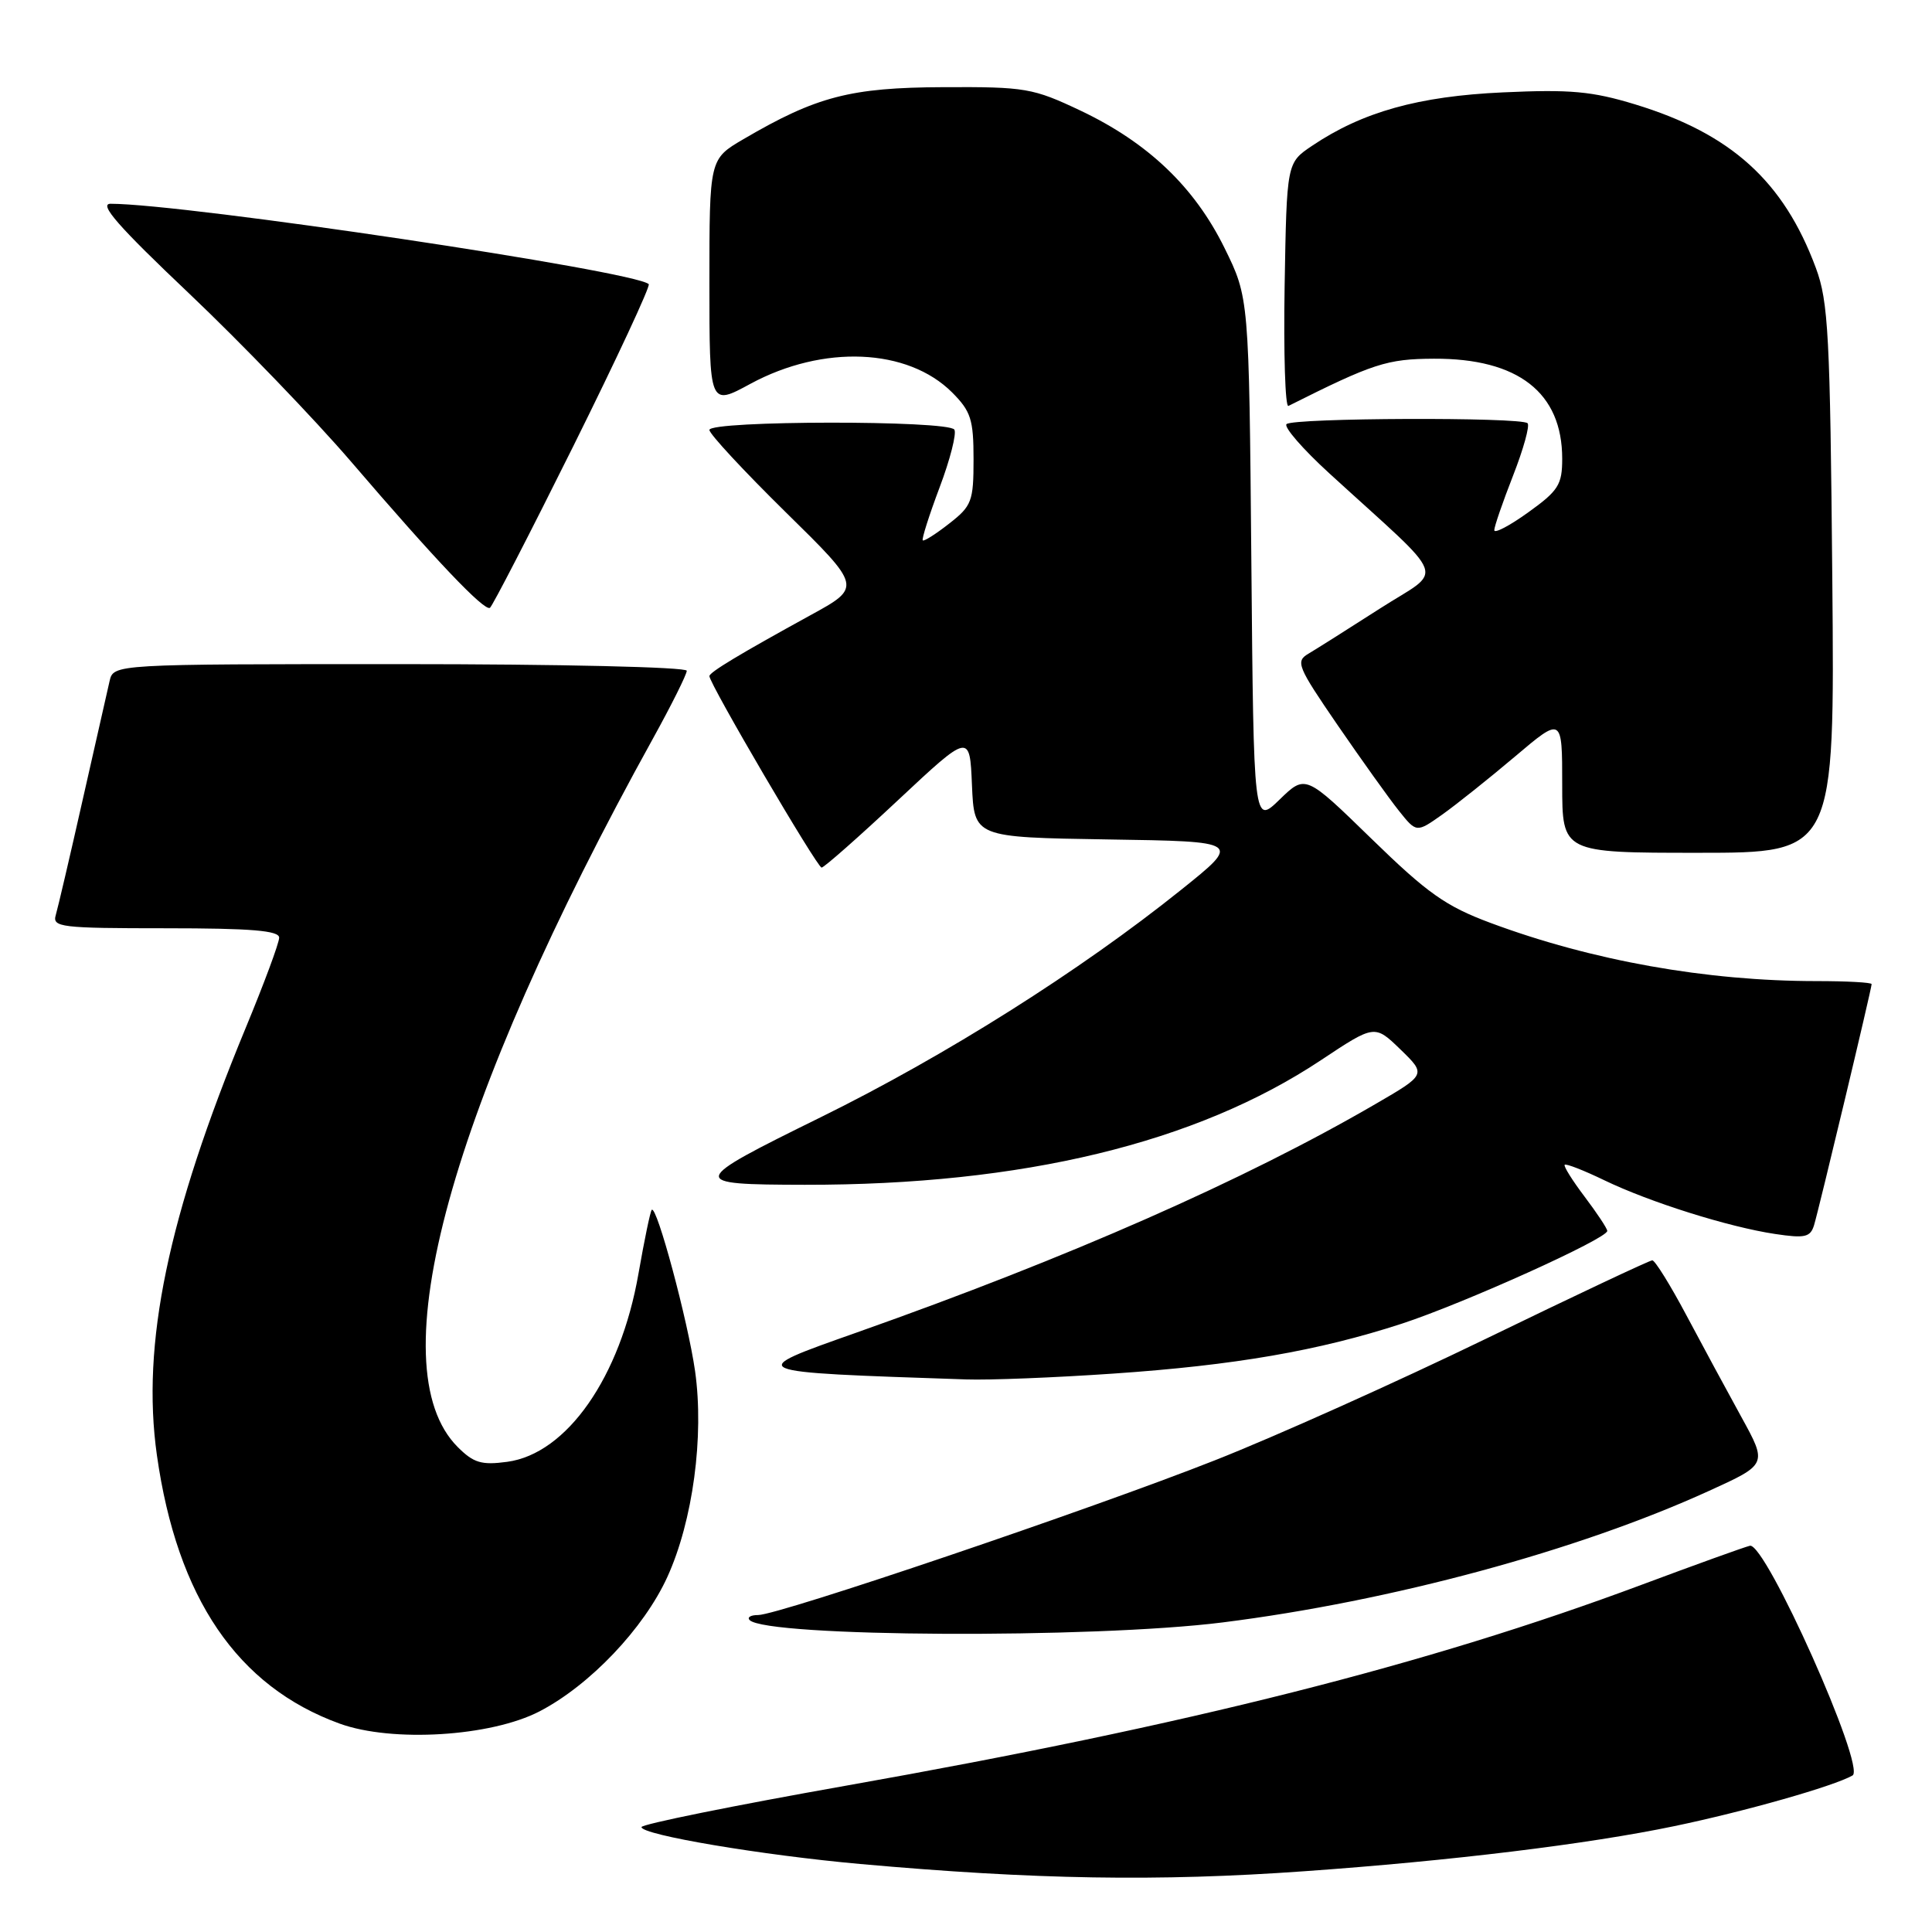 <?xml version="1.0" encoding="UTF-8" standalone="no"?>
<!DOCTYPE svg PUBLIC "-//W3C//DTD SVG 1.1//EN" "http://www.w3.org/Graphics/SVG/1.1/DTD/svg11.dtd" >
<svg xmlns="http://www.w3.org/2000/svg" xmlns:xlink="http://www.w3.org/1999/xlink" version="1.1" viewBox="0 0 256 256">
 <g >
 <path fill="currentColor"
d=" M 172.81 247.95 C 192.31 246.57 210.40 244.36 221.82 241.98 C 231.20 240.03 242.99 236.68 245.47 235.26 C 247.29 234.23 233.93 204.34 231.87 204.82 C 231.12 205.00 224.65 207.33 217.50 210.00 C 189.17 220.57 157.51 228.57 112.11 236.61 C 97.20 239.25 85.00 241.72 85.00 242.10 C 85.00 243.13 100.94 245.82 114.00 246.99 C 137.14 249.06 153.46 249.33 172.81 247.95 Z  M 71.50 226.76 C 78.16 223.30 85.32 215.77 88.43 208.95 C 91.81 201.53 93.32 190.32 92.10 181.67 C 91.15 175.03 87.02 159.64 86.36 160.31 C 86.17 160.50 85.38 164.31 84.60 168.77 C 82.21 182.47 75.11 192.64 67.20 193.70 C 63.80 194.16 62.75 193.84 60.65 191.74 C 50.05 181.14 59.57 146.57 86.51 97.88 C 88.98 93.41 91.00 89.36 91.00 88.88 C 91.00 88.39 74.16 88.00 53.02 88.00 C 15.04 88.00 15.04 88.00 14.52 90.25 C 14.23 91.49 12.63 98.58 10.95 106.00 C 9.28 113.42 7.67 120.29 7.39 121.25 C 6.91 122.86 8.05 123.00 21.93 123.00 C 33.32 123.00 37.00 123.31 36.99 124.25 C 36.99 124.94 34.99 130.33 32.54 136.24 C 22.24 161.15 18.71 178.11 20.79 192.82 C 23.47 211.74 31.45 223.47 45.01 228.39 C 51.96 230.91 65.05 230.11 71.50 226.76 Z  M 162.00 214.98 C 184.28 212.18 209.04 205.49 226.43 197.56 C 234.19 194.03 234.19 194.03 230.74 187.76 C 228.85 184.32 225.56 178.24 223.44 174.25 C 221.32 170.26 219.29 167.00 218.94 167.00 C 218.59 167.00 208.68 171.67 196.90 177.39 C 185.13 183.10 168.97 190.35 161.00 193.49 C 144.55 199.99 103.17 214.00 100.46 214.00 C 99.47 214.00 98.97 214.30 99.33 214.67 C 101.60 216.93 144.74 217.15 162.00 214.98 Z  M 147.50 182.01 C 163.62 180.91 174.70 178.99 185.73 175.40 C 193.96 172.71 213.02 164.11 212.97 163.10 C 212.96 162.77 211.61 160.74 209.98 158.58 C 208.35 156.42 207.15 154.51 207.33 154.34 C 207.51 154.16 209.87 155.08 212.58 156.39 C 218.61 159.30 229.06 162.59 235.22 163.51 C 239.15 164.10 239.88 163.94 240.37 162.35 C 241.02 160.21 248.00 131.00 248.00 130.40 C 248.00 130.18 244.73 130.00 240.72 130.00 C 226.11 130.00 210.93 127.29 197.50 122.29 C 191.57 120.08 189.16 118.38 181.74 111.15 C 172.98 102.62 172.98 102.62 169.55 105.95 C 166.12 109.28 166.12 109.28 165.81 74.36 C 165.50 39.45 165.50 39.45 162.25 32.85 C 158.27 24.77 152.11 18.90 143.18 14.66 C 136.86 11.67 135.89 11.50 125.00 11.55 C 112.69 11.60 108.19 12.77 98.51 18.44 C 94.00 21.08 94.00 21.08 94.00 37.45 C 94.00 53.81 94.00 53.81 99.43 50.86 C 109.08 45.64 120.27 46.12 126.16 52.00 C 128.65 54.50 129.00 55.59 129.00 60.85 C 129.00 66.42 128.77 67.04 125.78 69.37 C 124.01 70.76 122.43 71.76 122.27 71.60 C 122.11 71.44 123.11 68.28 124.50 64.59 C 125.90 60.89 126.77 57.44 126.46 56.93 C 125.68 55.67 94.00 55.71 94.00 56.97 C 94.00 57.50 98.55 62.40 104.10 67.86 C 114.21 77.79 114.21 77.79 107.35 81.54 C 98.01 86.67 94.00 89.08 94.00 89.59 C 94.00 90.60 108.30 115.00 108.87 114.96 C 109.22 114.93 113.78 110.91 119.00 106.02 C 128.50 97.13 128.50 97.13 128.79 104.04 C 129.09 110.95 129.09 110.95 146.79 111.23 C 164.50 111.50 164.50 111.50 156.50 117.91 C 143.11 128.65 125.32 139.88 108.77 148.03 C 91.16 156.70 91.10 156.96 106.64 156.99 C 135.48 157.03 158.49 151.47 175.03 140.48 C 182.15 135.75 182.15 135.75 185.57 139.06 C 188.99 142.38 188.99 142.38 182.24 146.30 C 164.90 156.38 141.68 166.61 113.59 176.54 C 98.54 181.86 98.36 181.78 128.00 182.78 C 131.03 182.89 139.80 182.54 147.50 182.01 Z  M 242.79 76.75 C 242.50 44.37 242.27 39.97 240.61 35.50 C 236.34 24.00 229.38 17.71 216.66 13.83 C 210.95 12.09 208.06 11.83 199.16 12.24 C 187.94 12.75 180.52 14.83 173.84 19.33 C 170.50 21.58 170.50 21.58 170.22 37.88 C 170.07 46.85 170.30 54.01 170.72 53.79 C 181.96 48.15 183.77 47.56 190.00 47.53 C 201.17 47.48 207.00 52.03 207.00 60.78 C 207.00 64.23 206.50 65.02 202.50 67.89 C 200.03 69.67 198.00 70.73 198.00 70.25 C 198.00 69.77 199.12 66.52 200.49 63.02 C 201.86 59.52 202.73 56.39 202.41 56.08 C 201.58 55.25 171.30 55.36 170.47 56.20 C 170.09 56.58 172.63 59.51 176.12 62.70 C 192.25 77.45 191.38 75.15 182.84 80.64 C 178.68 83.31 174.42 86.00 173.39 86.61 C 171.63 87.64 171.90 88.29 177.26 96.11 C 180.43 100.72 184.07 105.82 185.36 107.43 C 187.69 110.35 187.69 110.35 191.10 107.94 C 192.97 106.61 197.31 103.15 200.75 100.24 C 207.00 94.95 207.00 94.95 207.00 103.97 C 207.00 113.00 207.00 113.00 225.06 113.00 C 243.11 113.00 243.11 113.00 242.79 76.75 Z  M 75.96 59.13 C 81.71 47.55 86.21 37.89 85.96 37.65 C 84.11 35.90 24.50 27.00 14.65 27.00 C 13.05 27.00 15.68 30.00 25.07 38.90 C 31.97 45.45 41.61 55.46 46.50 61.15 C 57.66 74.17 64.17 81.02 64.92 80.54 C 65.24 80.33 70.21 70.70 75.96 59.13 Z "/>
</g>
</svg>